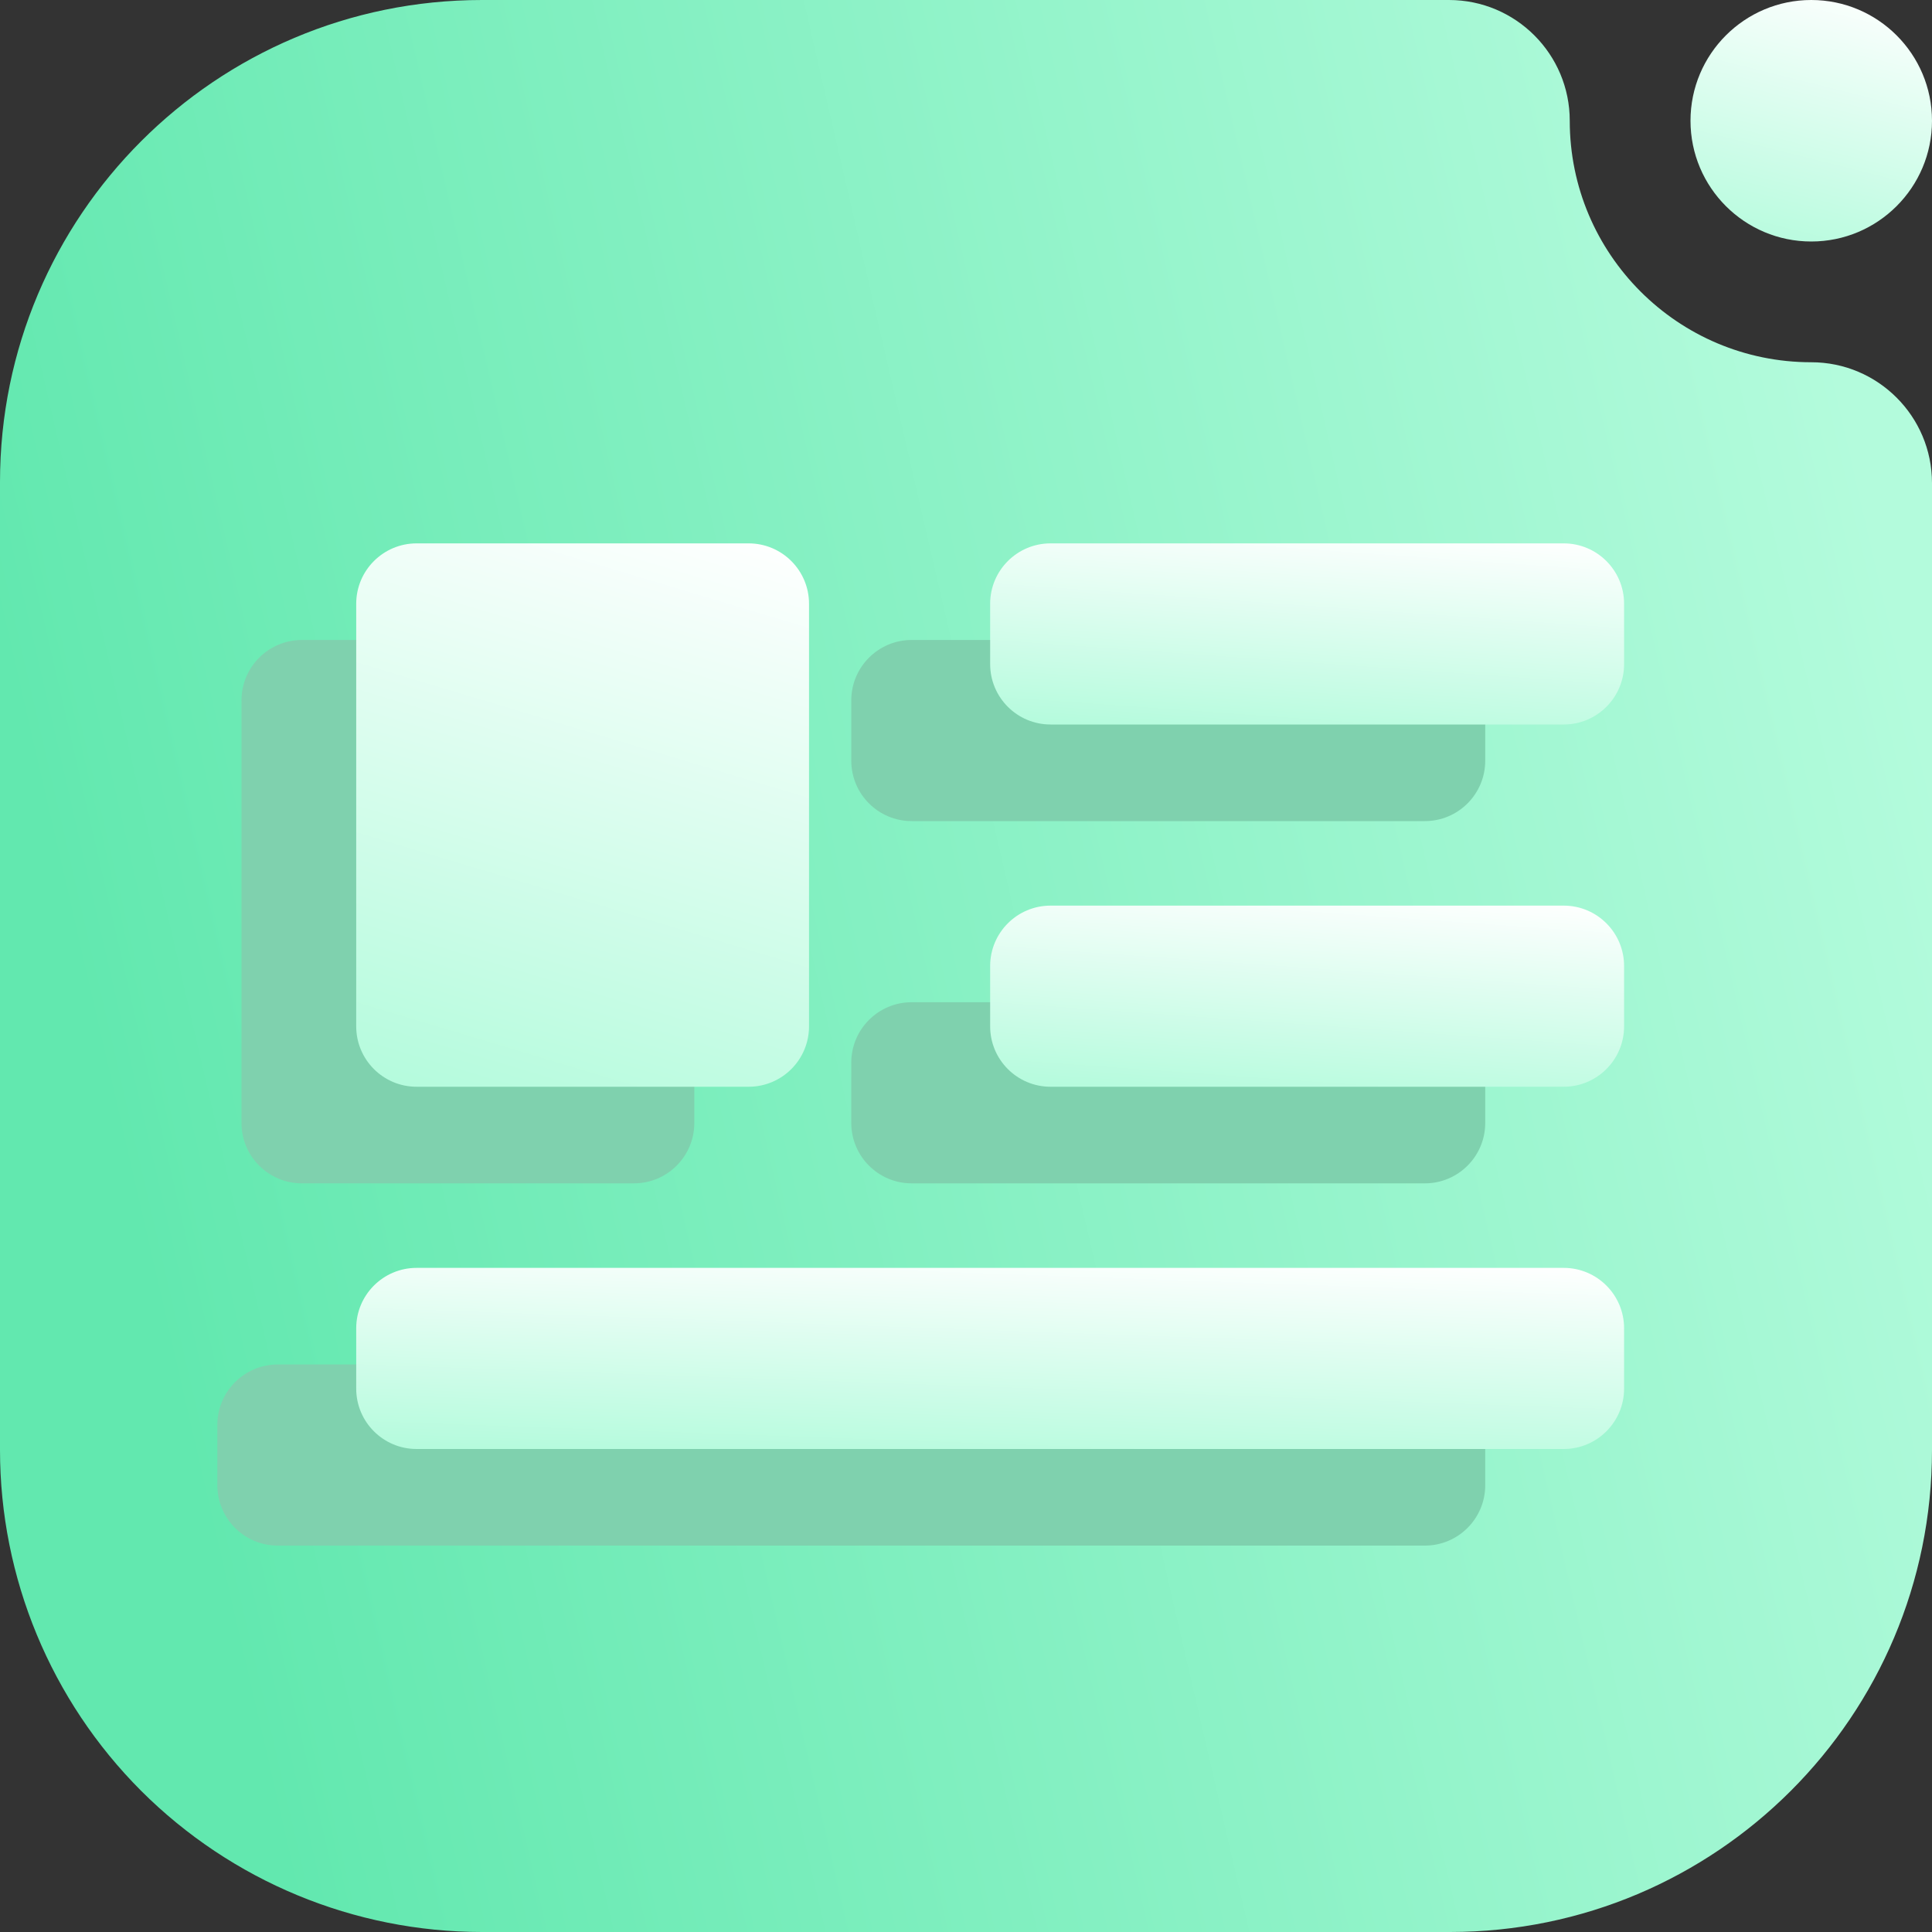 <svg width="16" height="16" viewBox="0 0 16 16" fill="none" xmlns="http://www.w3.org/2000/svg">
<rect x="0" y="0" width="16" height="16" fill="#333333" stroke="none"/>
<g clip-path="url(#clip0_80_5837)">
<path fill-rule="evenodd" clip-rule="evenodd" d="M15 3C15.552 3 16 3.448 16 4V12.008C16 14.213 14.213 16 12.008 16C9.643 16 6.357 16 3.992 16C2.933 16 1.918 15.579 1.169 14.831C0.421 14.082 0 13.067 0 12.008C0 9.643 0 6.357 0 3.992C0 1.787 1.787 0 3.992 0C7.249 0 12 0 12 0C12.552 0 13 0.448 13 1C13 2.104 13.896 3 15 3Z" fill="url(#paint0_linear_80_5837)"/>
<path d="M14 1C14 1.552 14.448 2 15 2C15.552 2 16 1.552 16 1C16 0.448 15.552 0 15 0C14.448 0 14 0.448 14 1Z" fill="url(#paint1_linear_80_5837)"/>
<path d="M2.3 12.8H11.8C12.076 12.8 12.3 12.576 12.3 12.3V11.8C12.3 11.524 12.076 11.3 11.8 11.3H2.3C2.024 11.3 1.8 11.524 1.8 11.8V12.3C1.8 12.576 2.024 12.8 2.3 12.8Z" fill="#7FD1AE"/>
<path d="M7.55 9.8H11.8C12.076 9.8 12.3 9.576 12.3 9.3V8.8C12.3 8.524 12.076 8.3 11.8 8.3H7.55C7.274 8.3 7.05 8.524 7.05 8.8V9.3C7.05 9.576 7.274 9.8 7.55 9.8Z" fill="#7FD1AE"/>
<path d="M7.55 6.8H11.8C12.076 6.8 12.3 6.576 12.3 6.3V5.8C12.3 5.524 12.076 5.3 11.8 5.3H7.55C7.274 5.3 7.05 5.524 7.05 5.8V6.3C7.05 6.576 7.274 6.8 7.55 6.8Z" fill="#7FD1AE"/>
<path d="M5.25 5.3H2.5C2.224 5.3 2 5.524 2 5.8V9.3C2 9.576 2.224 9.8 2.5 9.8H5.25C5.526 9.8 5.75 9.576 5.75 9.3V5.8C5.75 5.524 5.526 5.3 5.25 5.3Z" fill="#7FD1AE"/>
<path d="M6.2 4.5H3.45C3.174 4.5 2.95 4.724 2.95 5V8.5C2.95 8.776 3.174 9 3.45 9H6.2C6.476 9 6.7 8.776 6.7 8.5V5C6.7 4.724 6.476 4.5 6.2 4.5Z" fill="url(#paint2_linear_80_5837)"/>
<path d="M3.45 12H12.95C13.226 12 13.45 11.776 13.45 11.5V11C13.45 10.724 13.226 10.5 12.95 10.5H3.45C3.174 10.5 2.95 10.724 2.95 11V11.5C2.95 11.776 3.174 12 3.45 12Z" fill="url(#paint3_linear_80_5837)"/>
<path d="M8.7 9H12.95C13.226 9 13.45 8.776 13.45 8.5V8C13.45 7.724 13.226 7.5 12.95 7.5H8.7C8.424 7.5 8.2 7.724 8.2 8V8.5C8.2 8.776 8.424 9 8.7 9Z" fill="url(#paint4_linear_80_5837)"/>
<path d="M8.7 6H12.95C13.226 6 13.45 5.776 13.45 5.5V5C13.45 4.724 13.226 4.5 12.95 4.5H8.7C8.424 4.5 8.2 4.724 8.2 5V5.5C8.2 5.776 8.424 6 8.7 6Z" fill="url(#paint5_linear_80_5837)"/>
</g>
<defs>
<linearGradient id="paint0_linear_80_5837" x1="2" y1="14" x2="16.972" y2="10.546" gradientUnits="userSpaceOnUse">
<stop stop-color="#62E8AF"/>
<stop offset="1" stop-color="#B3FBDC"/>
</linearGradient>
<linearGradient id="paint1_linear_80_5837" x1="14" y1="2" x2="14.588" y2="-0.353" gradientUnits="userSpaceOnUse">
<stop stop-color="#B3FBDC"/>
<stop offset="1" stop-color="white"/>
</linearGradient>
<linearGradient id="paint2_linear_80_5837" x1="2.95" y1="9" x2="4.498" y2="3.839" gradientUnits="userSpaceOnUse">
<stop stop-color="#B3FBDC"/>
<stop offset="1" stop-color="white"/>
</linearGradient>
<linearGradient id="paint3_linear_80_5837" x1="2.95" y1="12" x2="3.017" y2="10.127" gradientUnits="userSpaceOnUse">
<stop stop-color="#B3FBDC"/>
<stop offset="1" stop-color="white"/>
</linearGradient>
<linearGradient id="paint4_linear_80_5837" x1="8.2" y1="9" x2="8.333" y2="7.135" gradientUnits="userSpaceOnUse">
<stop stop-color="#B3FBDC"/>
<stop offset="1" stop-color="white"/>
</linearGradient>
<linearGradient id="paint5_linear_80_5837" x1="8.2" y1="6" x2="8.333" y2="4.135" gradientUnits="userSpaceOnUse">
<stop stop-color="#B3FBDC"/>
<stop offset="1" stop-color="white"/>
</linearGradient>
<clipPath id="clip0_80_5837">
<rect width="16" height="16" fill="white"/>
</clipPath>
</defs>
</svg>
